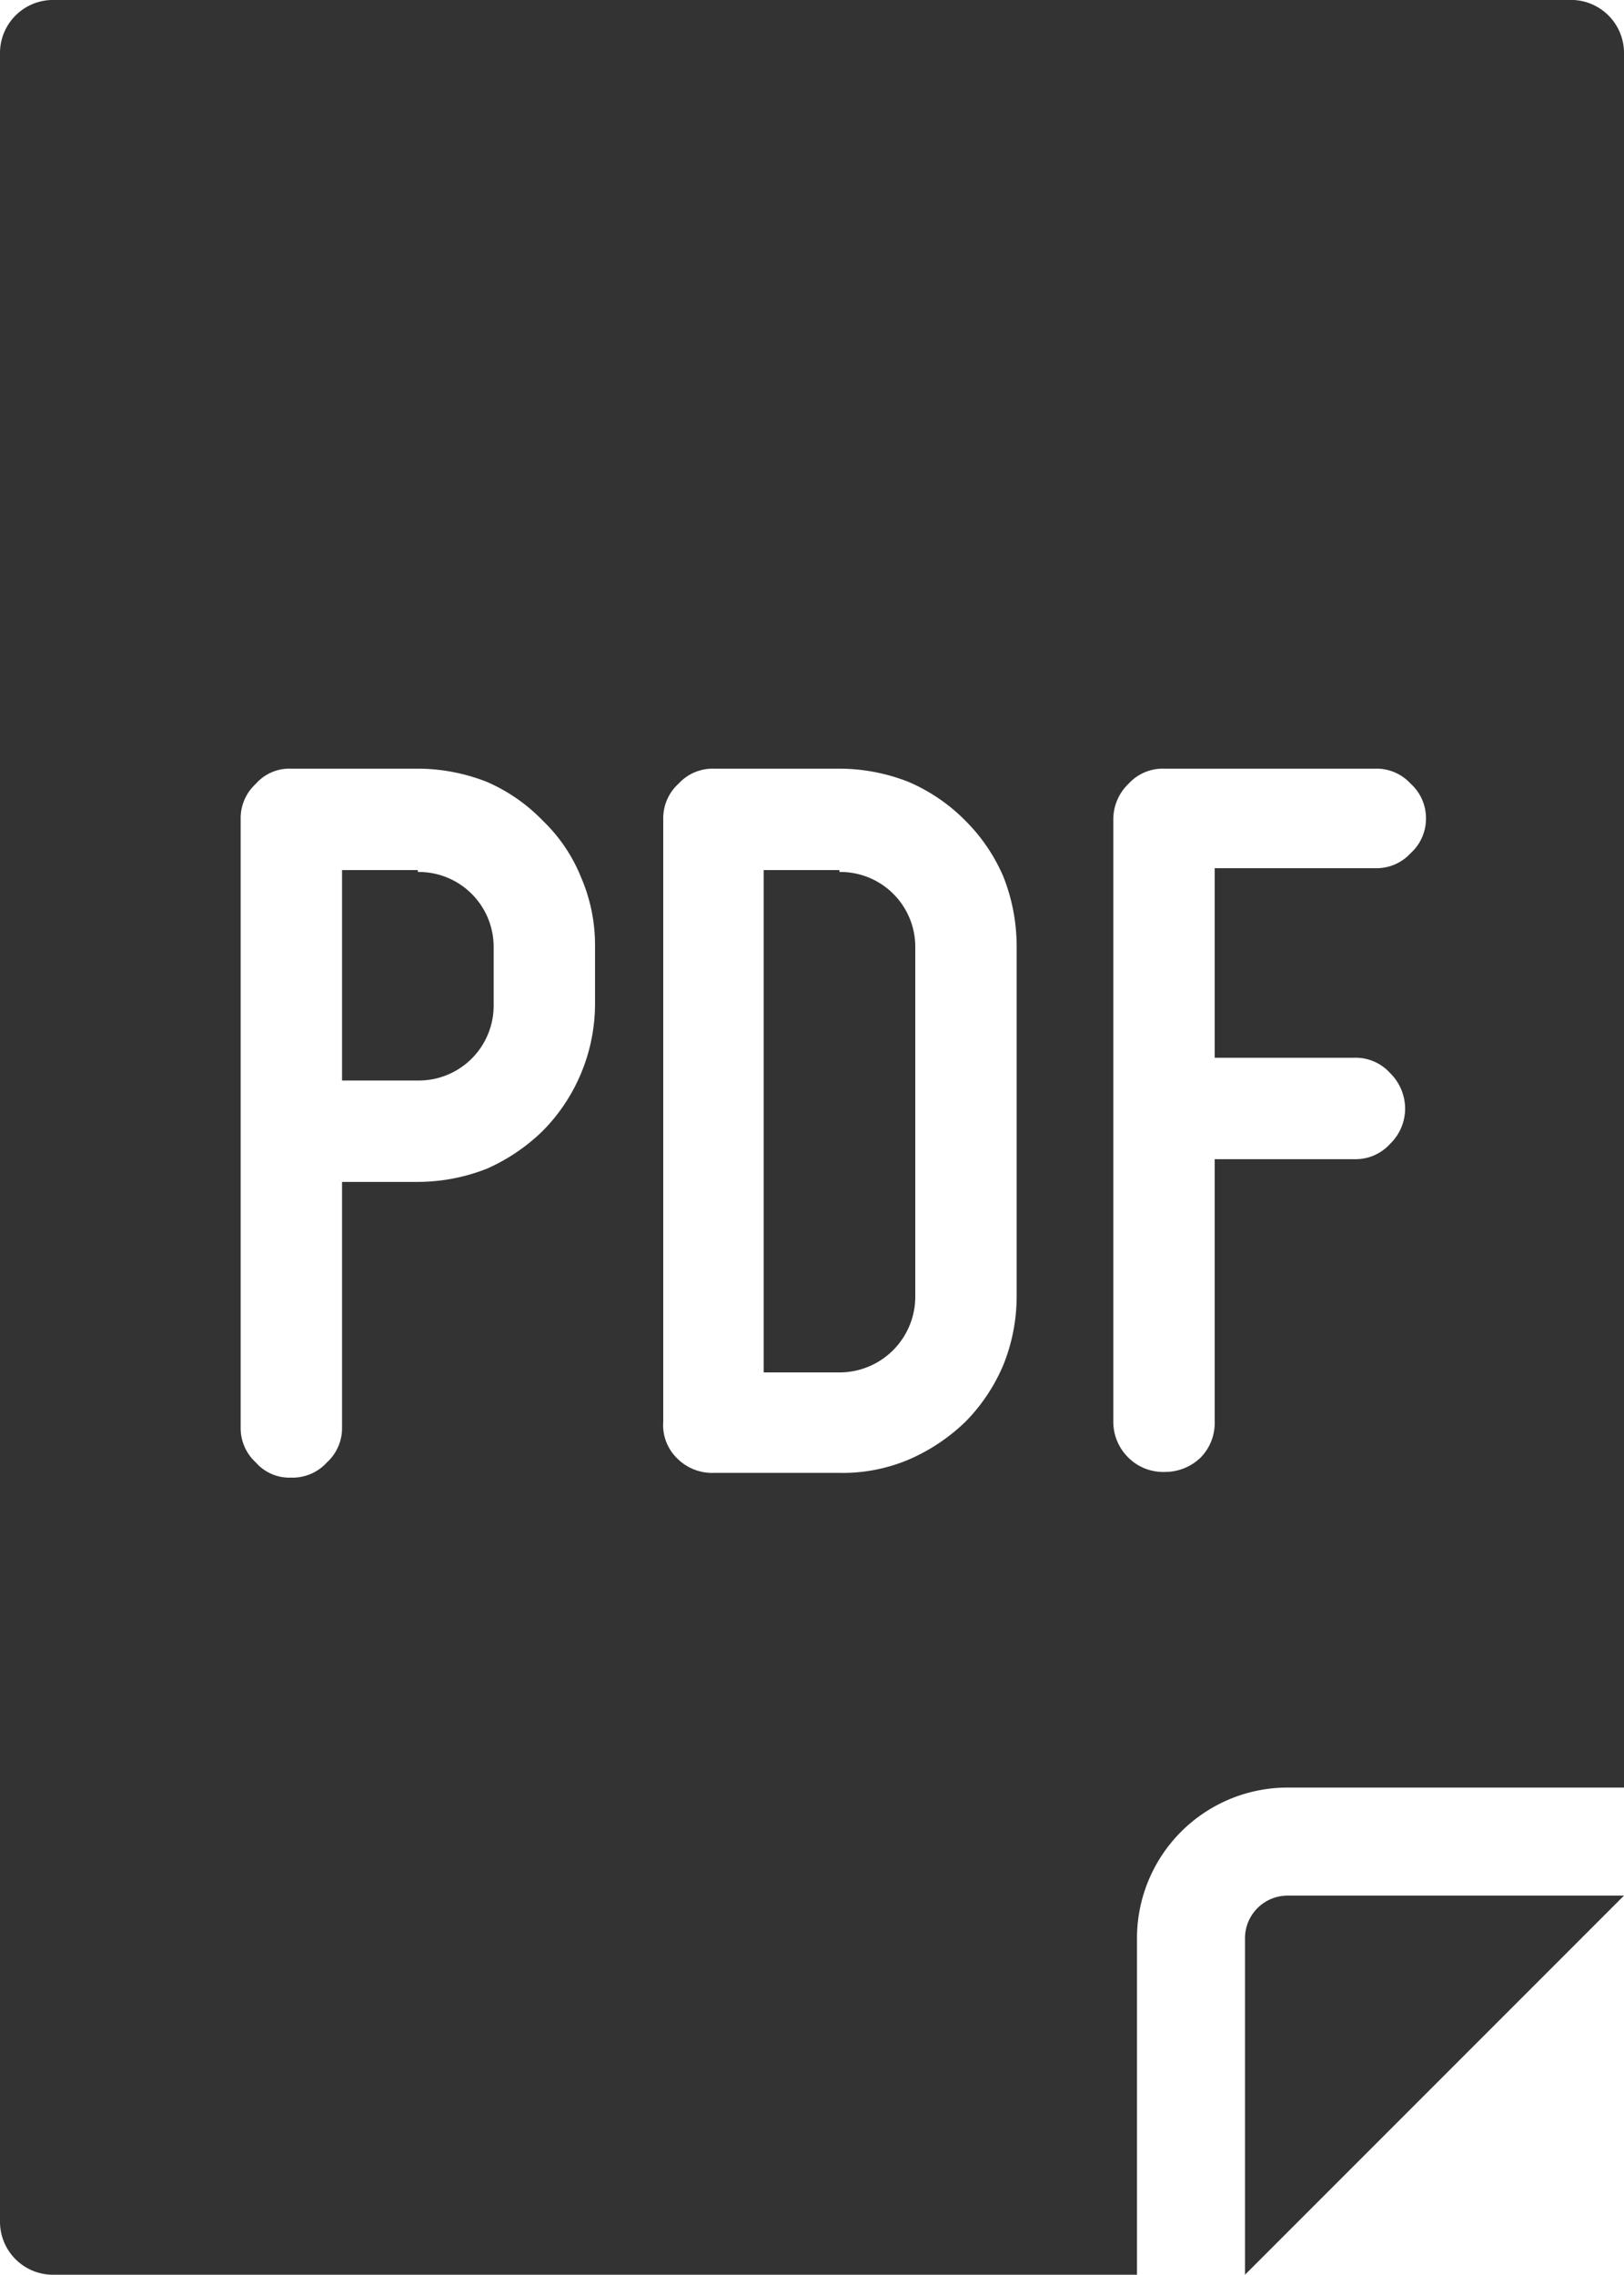 <svg xmlns="http://www.w3.org/2000/svg" viewBox="0 0 17.14 24"><defs><style>.cls-1{fill:#333;}</style></defs><title>Asset 4</title><g id="Layer_2" data-name="Layer 2"><g id="Layer_1-2" data-name="Layer 1"><path class="cls-1" d="M13.59,20a.45.45,0,0,0-.45.45V24l4-4H13.59Z"/><path class="cls-1" d="M4.41,9.18h-.8V11.4h.8a.79.79,0,0,0,.8-.8V10a.79.79,0,0,0-.8-.8Z"/><path class="cls-1" d="M8.86,9.18h-.8v5.3h.8a.8.8,0,0,0,.8-.81V10a.79.79,0,0,0-.8-.8Z"/><path class="cls-1" d="M16.61,0H.54A.56.56,0,0,0,0,.57V23.43A.56.56,0,0,0,.54,24H12V20.45a1.59,1.59,0,0,1,1.59-1.59h3.55V.57A.56.56,0,0,0,16.61,0ZM6.28,10.6a1.91,1.91,0,0,1-.55,1.33,2,2,0,0,1-.59.4,2,2,0,0,1-.73.14h-.8v2.59a.49.49,0,0,1-.16.37.49.49,0,0,1-.38.16.47.47,0,0,1-.37-.16.49.49,0,0,1-.16-.37V8.64a.49.49,0,0,1,.16-.37.47.47,0,0,1,.37-.16H4.41a2,2,0,0,1,.73.14,1.84,1.84,0,0,1,.59.41,1.71,1.71,0,0,1,.4.59,1.8,1.8,0,0,1,.15.73Zm4.45,3.07a1.94,1.94,0,0,1-.14.73,1.91,1.91,0,0,1-.4.6,2,2,0,0,1-.6.4,1.79,1.79,0,0,1-.73.14H7.53a.52.52,0,0,1-.38-.15A.49.49,0,0,1,7,15V8.64a.49.49,0,0,1,.16-.37.49.49,0,0,1,.38-.16H8.86a2,2,0,0,1,.73.14,1.89,1.89,0,0,1,.6.41,1.87,1.87,0,0,1,.4.59,2,2,0,0,1,.14.73ZM14.89,9a.49.49,0,0,1-.38.16H12.82v2h1.47a.49.49,0,0,1,.38.16.53.53,0,0,1,.16.38.52.52,0,0,1-.16.37.49.49,0,0,1-.38.16H12.82V15a.52.52,0,0,1-.15.38.54.54,0,0,1-.38.15.52.52,0,0,1-.38-.15.53.53,0,0,1-.16-.38V8.64a.52.52,0,0,1,.16-.37.49.49,0,0,1,.38-.16h2.22a.49.49,0,0,1,.38.16.49.49,0,0,1,.16.37A.49.49,0,0,1,14.89,9Z"/></g></g></svg>
